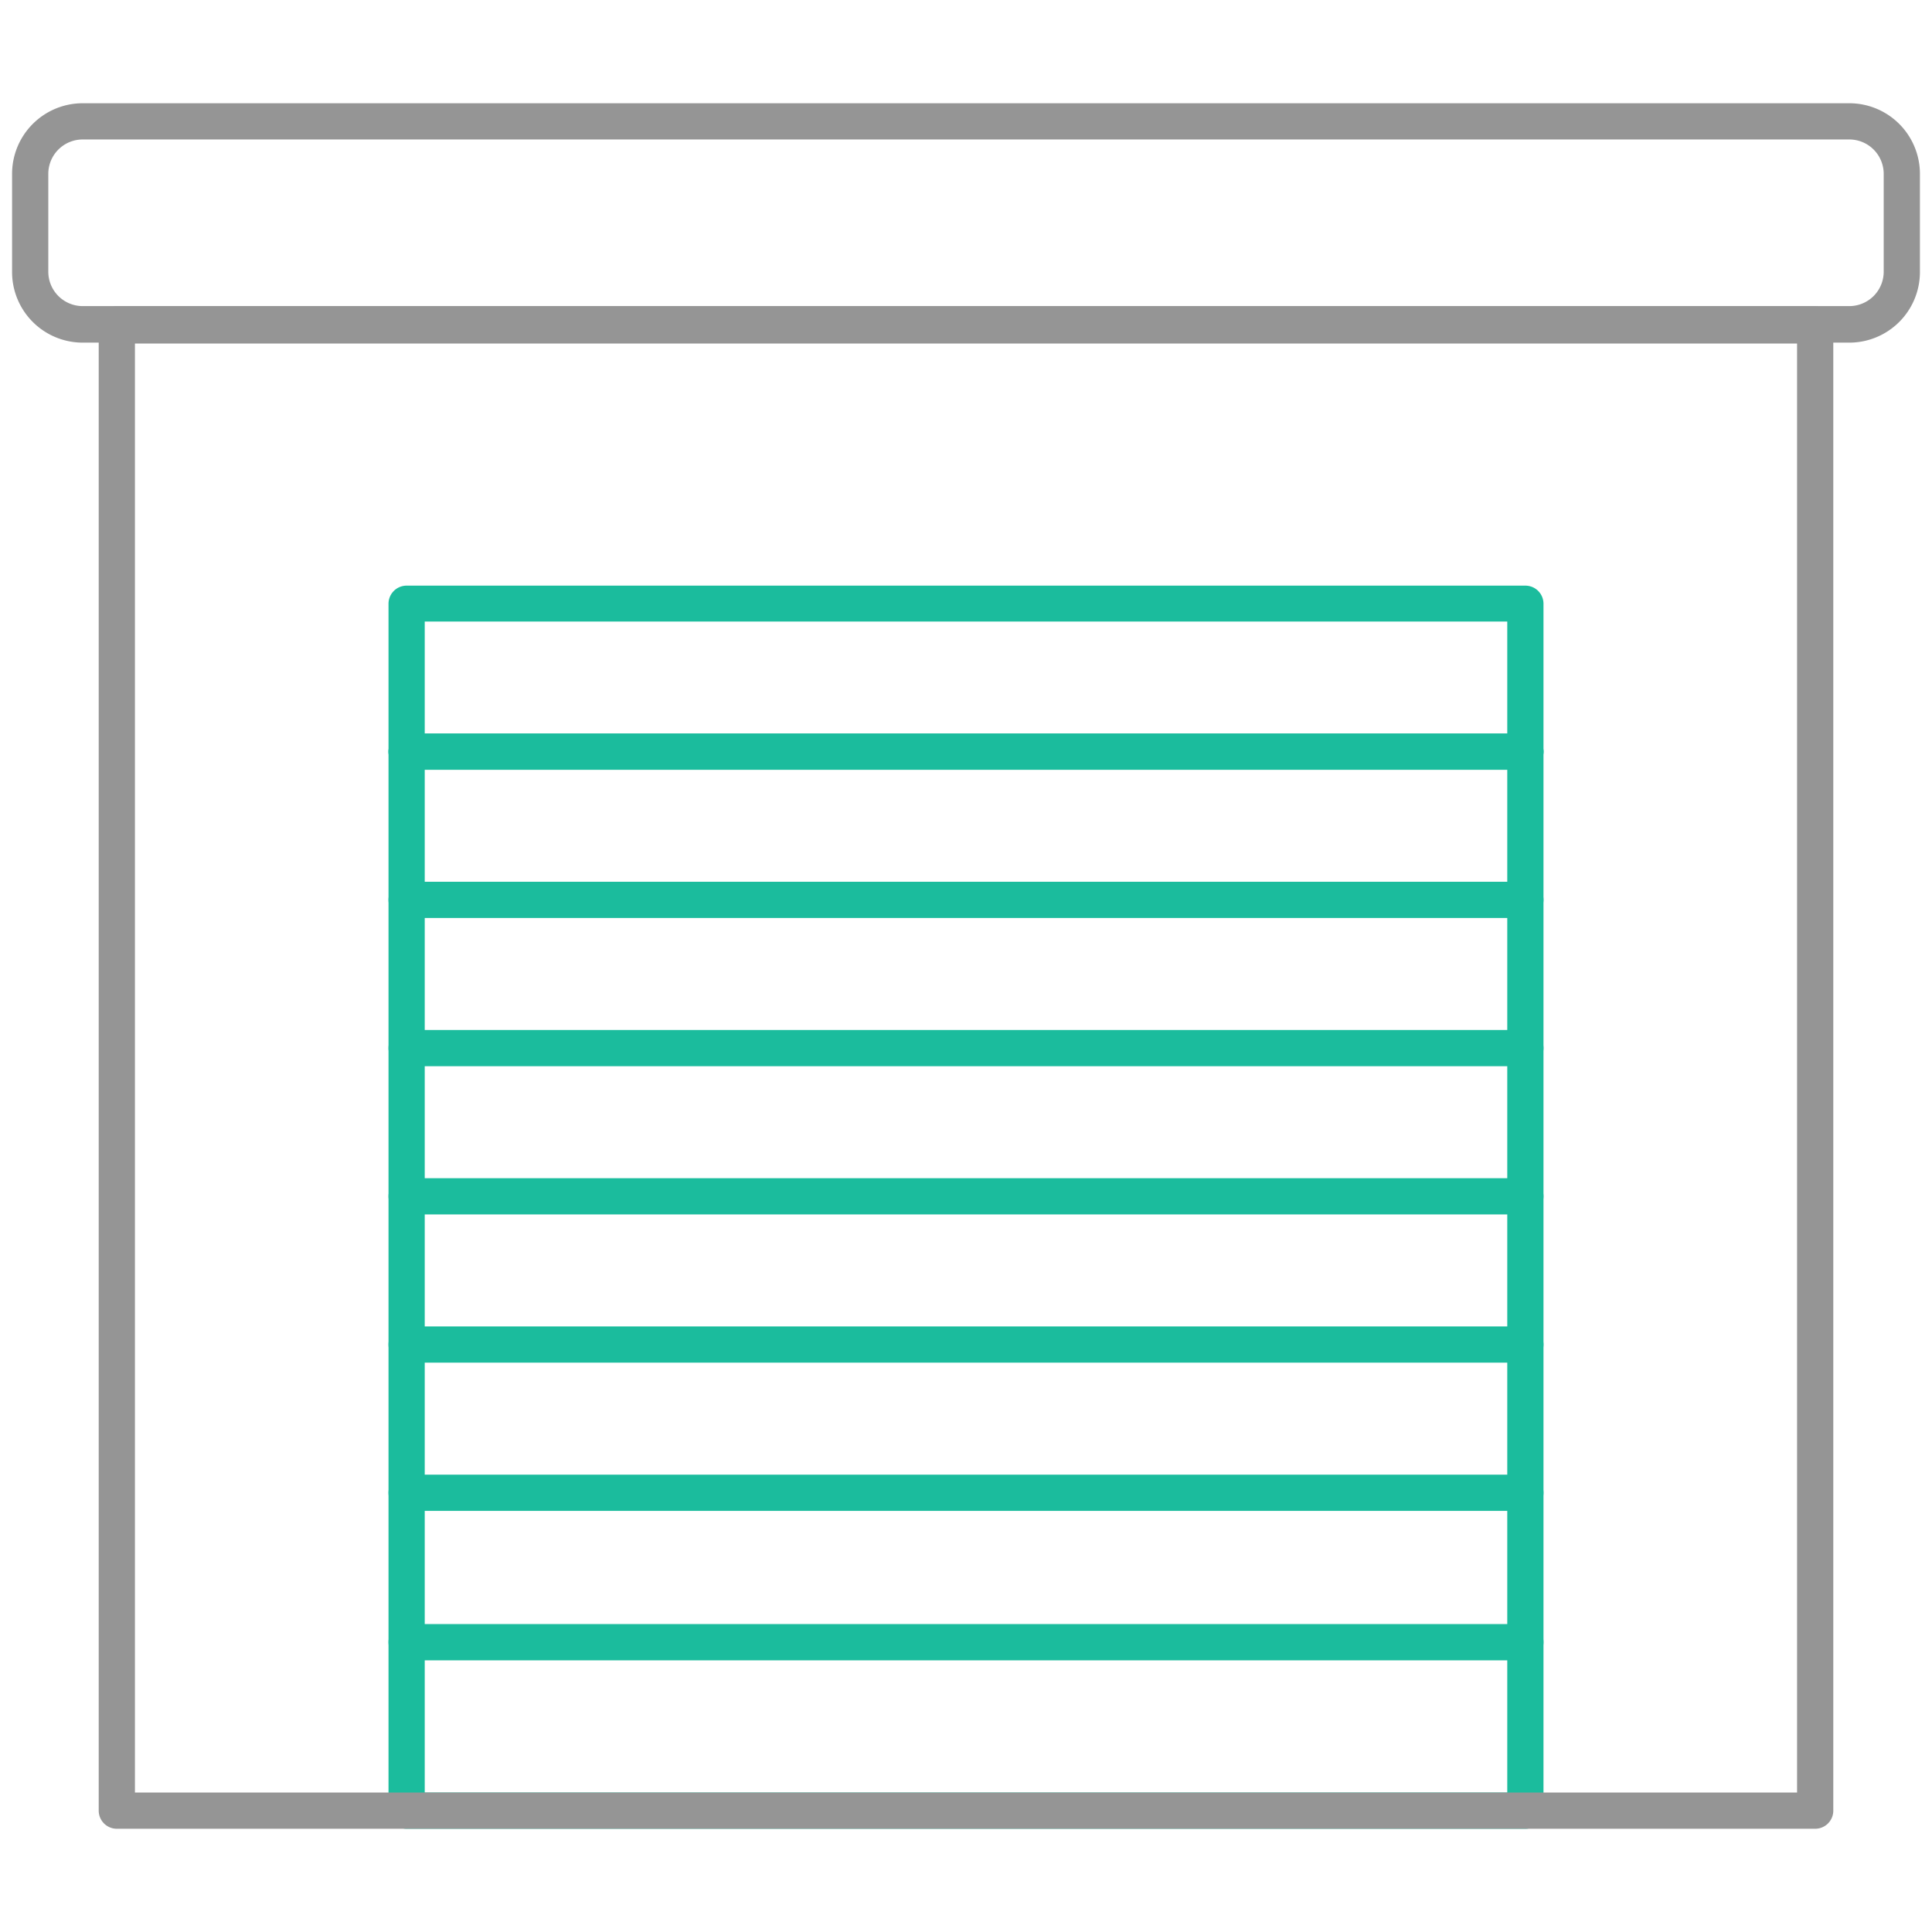 <svg id="OFF" xmlns="http://www.w3.org/2000/svg" viewBox="0 0 64 64"><path d="M50.53,60.58H13.47a.6.6,0,0,1-.6-.6V20a.6.6,0,0,1,.6-.6H50.53a.6.6,0,0,1,.6.6V60A.6.6,0,0,1,50.53,60.58Zm-36.46-1.2H49.93V20.59H14.07Z" fill="#1bbc9d"/><path d="M50.53,25.5H13.47a.6.6,0,0,1,0-1.2H50.53a.6.6,0,1,1,0,1.2Z" fill="#1bbc9d"/><path d="M50.53,25.5H13.47a.6.6,0,0,1,0-1.2H50.53a.6.6,0,1,1,0,1.2Z" fill="#1bbc9d"/><path d="M50.53,30.41H13.47a.6.6,0,1,1,0-1.2H50.53a.6.6,0,1,1,0,1.2Z" fill="#1bbc9d"/><path d="M50.53,35.32H13.47a.6.6,0,1,1,0-1.2H50.53a.6.6,0,0,1,0,1.2Z" fill="#1bbc9d"/><path d="M50.53,40.23H13.47a.6.6,0,1,1,0-1.2H50.53a.6.6,0,0,1,0,1.2Z" fill="#1bbc9d"/><path d="M50.53,45.14H13.47a.6.6,0,0,1,0-1.2H50.53a.6.6,0,0,1,0,1.2Z" fill="#1bbc9d"/><path d="M50.53,50.05H13.47a.6.6,0,1,1,0-1.2H50.53a.6.6,0,1,1,0,1.2Z" fill="#1bbc9d"/><path d="M50.53,55H13.47a.6.6,0,1,1,0-1.2H50.53a.6.6,0,0,1,0,1.2Z" fill="#1bbc9d"/><path d="M61.26,11.35H2.74A2.34,2.34,0,0,1,.4,9V5.76A2.34,2.34,0,0,1,2.74,3.42H61.26A2.34,2.34,0,0,1,63.6,5.76V9A2.34,2.34,0,0,1,61.26,11.35ZM2.74,4.62A1.14,1.14,0,0,0,1.6,5.76V9a1.14,1.14,0,0,0,1.14,1.14H61.26A1.14,1.14,0,0,0,62.4,9V5.76a1.14,1.14,0,0,0-1.14-1.14Z" fill="#959595"/><path d="M60.13,60.58H3.87a.6.6,0,0,1-.6-.6V10.75a.6.6,0,0,1,.6-.6H60.13a.6.6,0,0,1,.6.6V60A.6.6,0,0,1,60.13,60.58ZM4.47,59.38H59.53v-48H4.47Z" fill="#959595"/></svg>